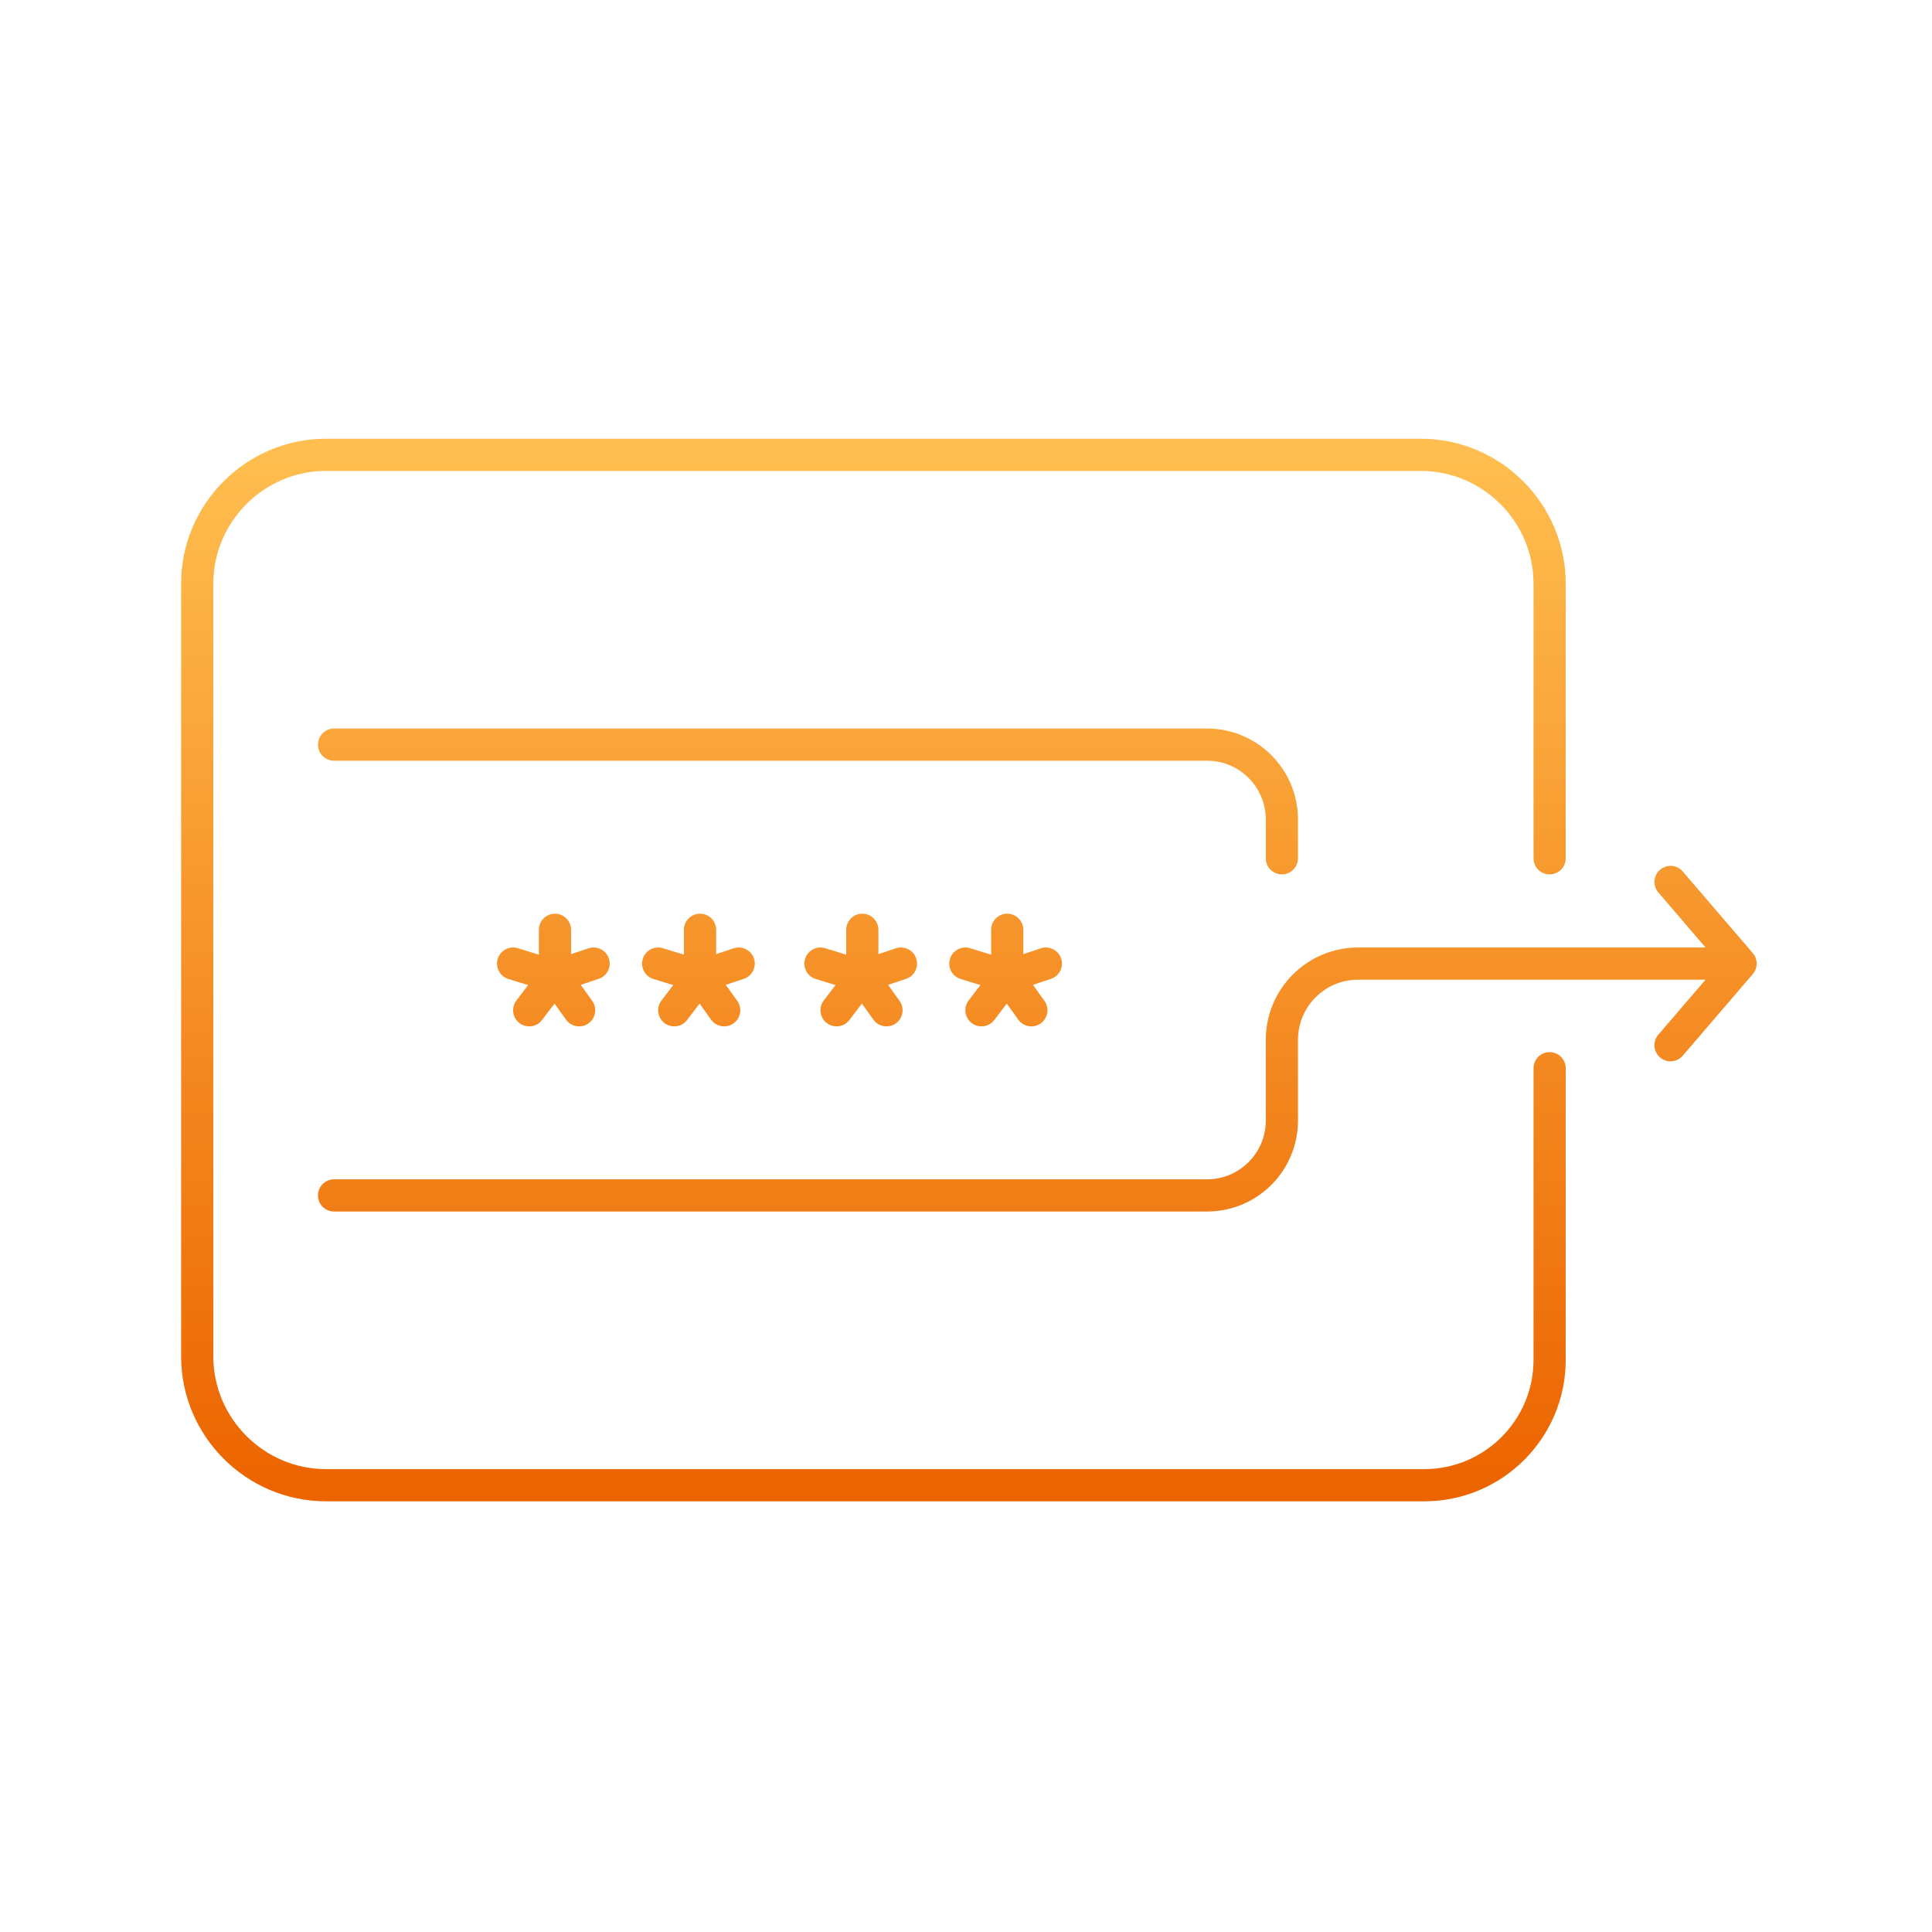 <svg xmlns="http://www.w3.org/2000/svg" width="120" height="120" fill="none" viewBox="0 0 120 120"><path stroke="url(#a)" stroke-linecap="round" stroke-linejoin="round" stroke-miterlimit="10" stroke-width="2" d="m103.76 54.78 4.35 5.07-4.35 5.07M20.75 46.25h54.22c2.57 0 4.65 2.08 4.65 4.65v2.41m-45.15 7.34v-2.9m0 2.9-2.6-.8m2.6.8-1.6 2.1m1.6-2.1 1.5 2.1m-1.5-2.1 2.4-.8m6.61.8v-2.9m0 2.9-2.6-.8m2.6.8-1.6 2.1m1.6-2.1 1.5 2.1m-1.5-2.1 2.4-.8m7.68.8v-2.9m0 2.9-2.6-.8m2.6.8-1.6 2.1m1.6-2.1 1.5 2.1m-1.5-2.1 2.4-.8m6.6.8v-2.9m0 2.9-2.6-.8m2.6.8-1.6 2.1m1.6-2.1 1.5 2.1m-1.5-2.1 2.4-.8m31.29-6.54V36.25c0-4.4-3.6-8-8-8h-68c-4.4 0-8 3.6-8 8v48c0 4.4 3.6 8 8 8h68.21c4.3 0 7.79-3.49 7.79-7.79V66.35m9.69-6.5H84.36c-2.62 0-4.74 2.12-4.74 4.74v5.01c0 2.57-2.08 4.65-4.65 4.65H20.75"/><defs><linearGradient id="a" x1="60.18" x2="60.18" y1="28.25" y2="92.25" gradientUnits="userSpaceOnUse"><stop stop-color="#FFBE4F"/><stop offset="1" stop-color="#EC6400"/></linearGradient></defs></svg>